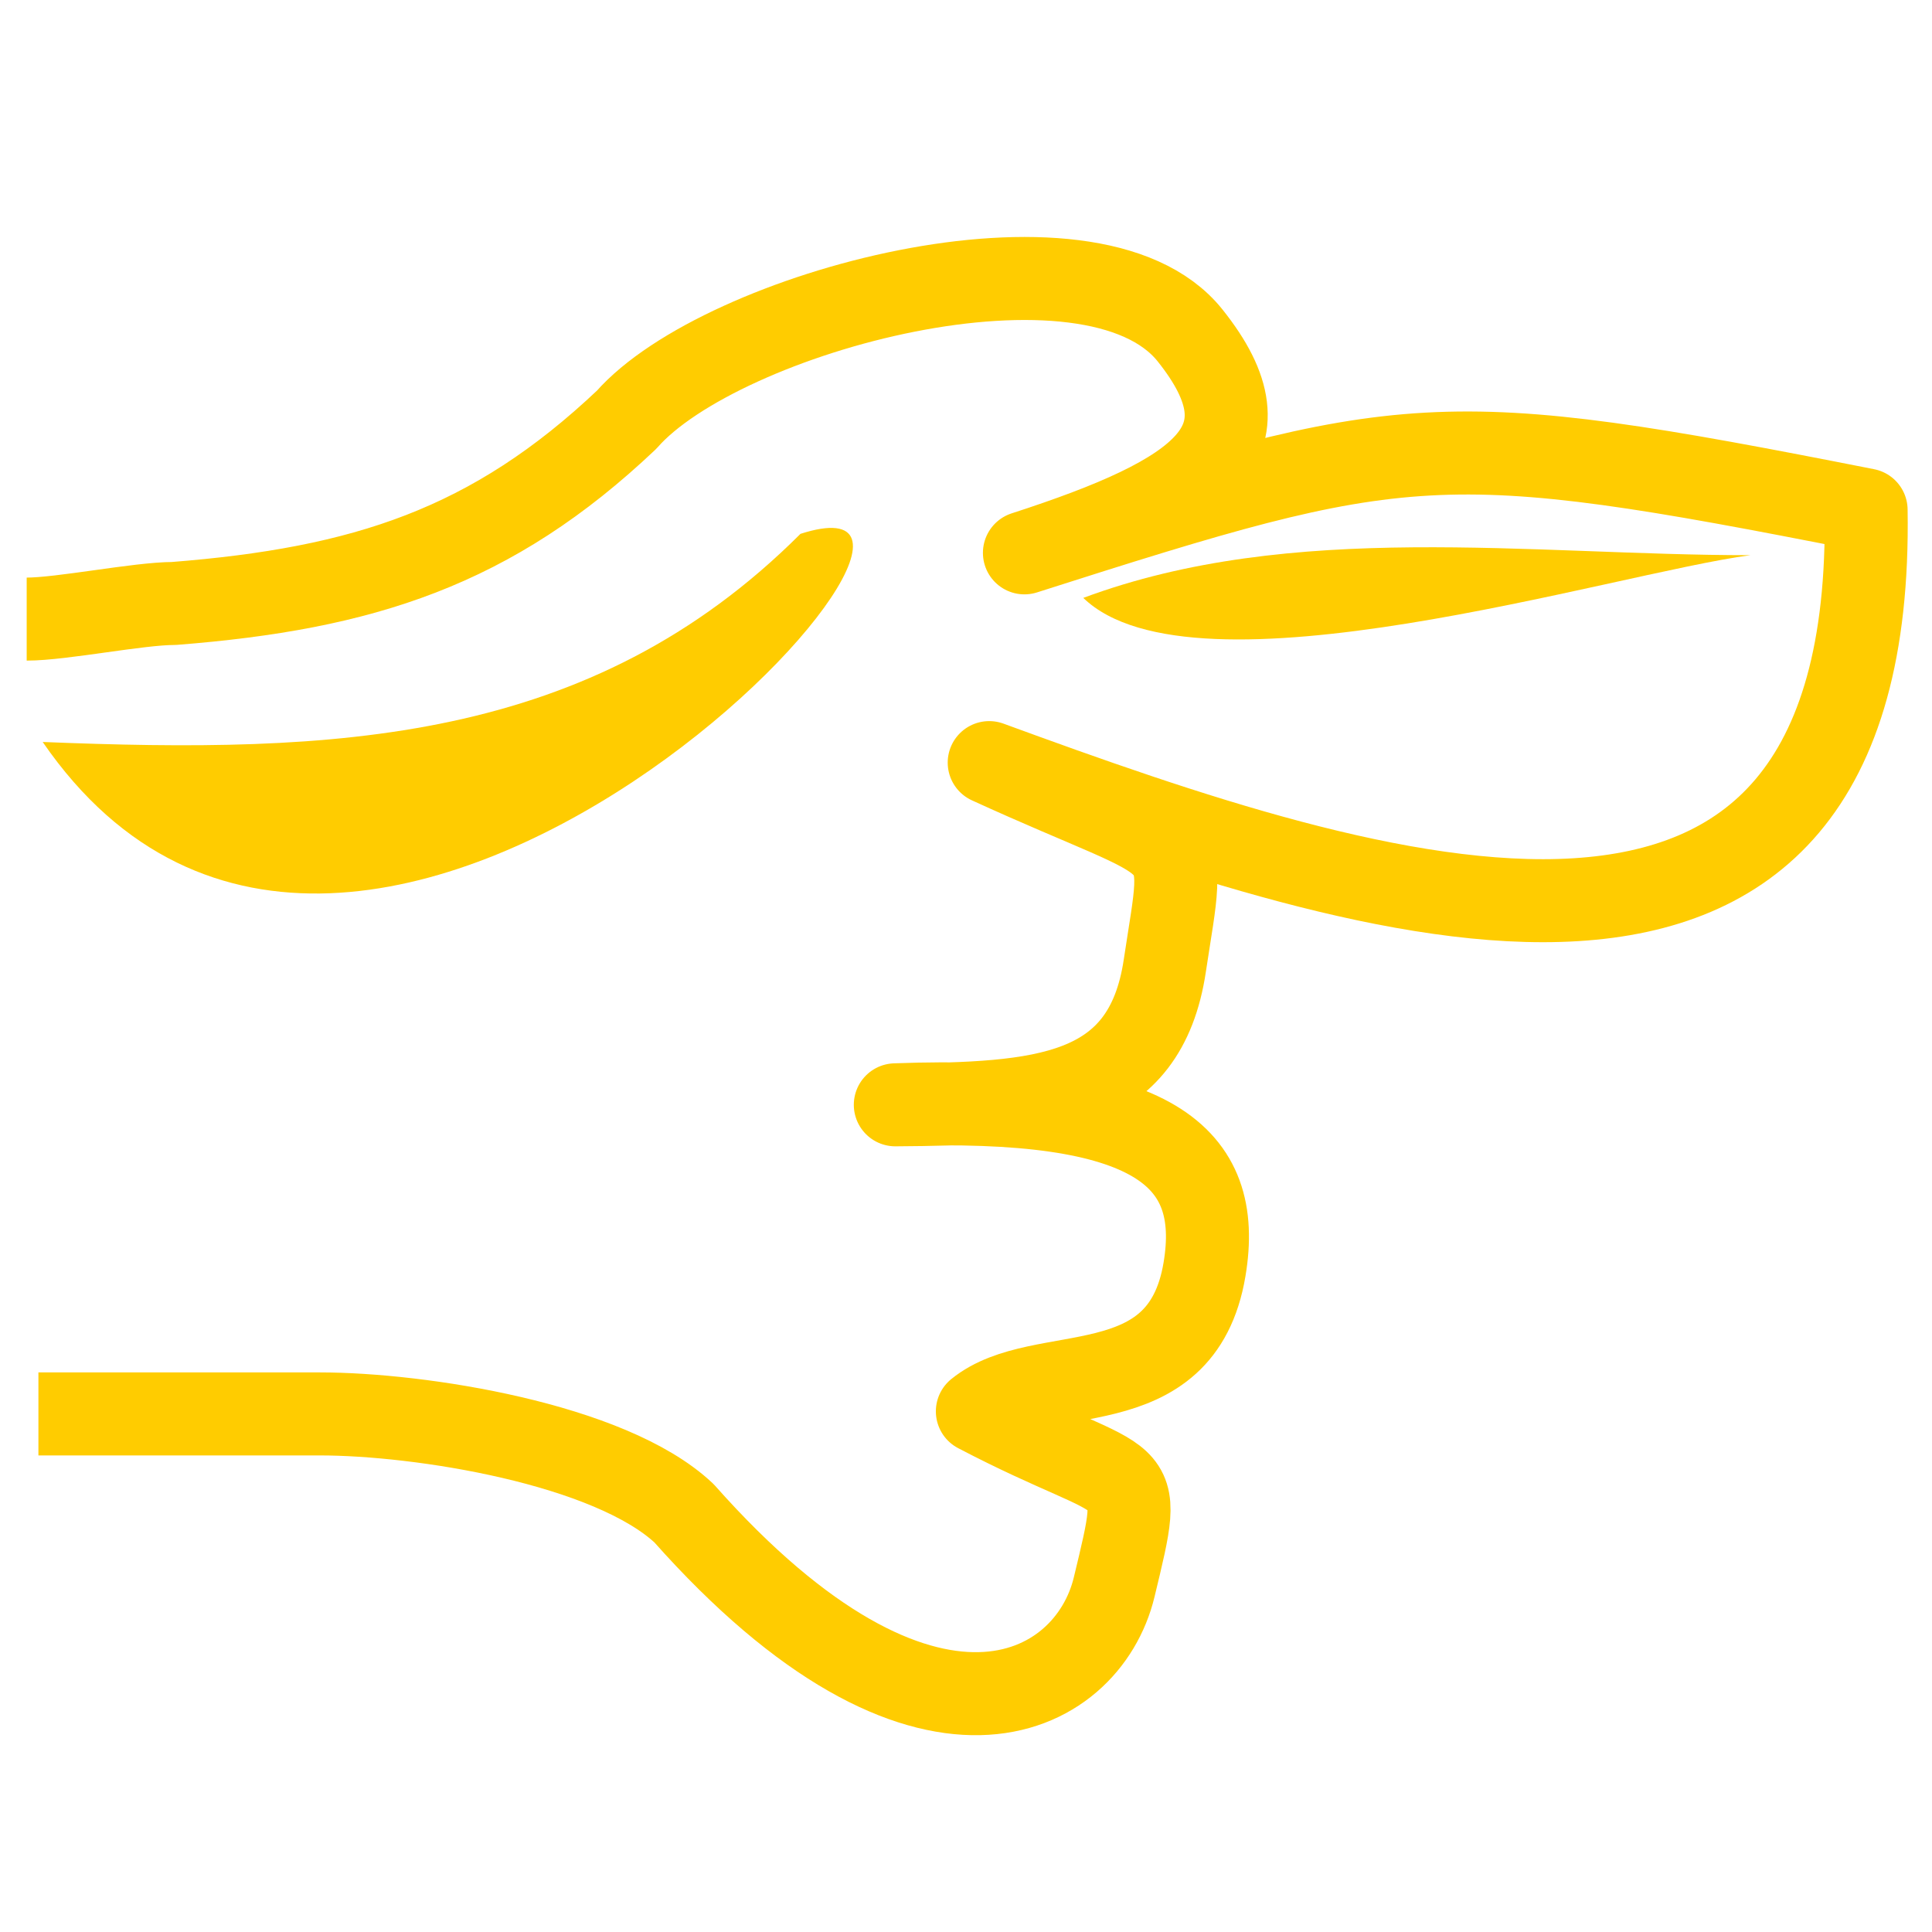 <?xml version="1.0" encoding="UTF-8" standalone="no"?>
<!-- Created with Inkscape (http://www.inkscape.org/) -->
<svg
   xmlns:dc="http://purl.org/dc/elements/1.1/"
   xmlns:cc="http://creativecommons.org/ns#"
   xmlns:rdf="http://www.w3.org/1999/02/22-rdf-syntax-ns#"
   xmlns:svg="http://www.w3.org/2000/svg"
   xmlns="http://www.w3.org/2000/svg"
   xmlns:sodipodi="http://sodipodi.sourceforge.net/DTD/sodipodi-0.dtd"
   xmlns:inkscape="http://www.inkscape.org/namespaces/inkscape"
   width="128"
   height="128"
   id="svg2"
   sodipodi:version="0.32"
   inkscape:version="0.45+devel+devel"
   version="1.0"
   sodipodi:docname="logo.svg"
   inkscape:output_extension="org.inkscape.output.svg.inkscape"
   inkscape:export-filename="E:\BaDen\games\TheBestORPG\letsstart\letsstart\logo.png"
   inkscape:export-xdpi="90"
   inkscape:export-ydpi="90">
  <defs
     id="defs4">
    <inkscape:perspective
       sodipodi:type="inkscape:persp3d"
       inkscape:vp_x="-50 : 600 : 1"
       inkscape:vp_y="0 : 1000 : 0"
       inkscape:vp_z="700 : 600 : 1"
       inkscape:persp3d-origin="300 : 400 : 1"
       id="perspective10" />
  </defs>
  <sodipodi:namedview
     id="base"
     pagecolor="#ffffff"
     bordercolor="#666666"
     borderopacity="1.0"
     gridtolerance="10000"
     guidetolerance="10"
     objecttolerance="10"
     inkscape:pageopacity="0.0"
     inkscape:pageshadow="2"
     inkscape:zoom="2.8284271"
     inkscape:cx="84.827202"
     inkscape:cy="34.306999"
     inkscape:document-units="px"
     inkscape:current-layer="layer1"
     showgrid="false"
     inkscape:window-width="1600"
     inkscape:window-height="1151"
     inkscape:window-x="-4"
     inkscape:window-y="-4" />
  <g
     inkscape:label="Layer 1"
     inkscape:groupmode="layer"
     id="layer1">
    <path
       style="fill:none;fill-rule:evenodd;stroke:#ffcc00;stroke-width:5.5;stroke-linecap:butt;stroke-linejoin:round;stroke-miterlimit:4;stroke-dasharray:none;stroke-opacity:1"
       d="M 2.545,93.676 C 8.767,93.676 14.988,93.676 21.21,93.676 C 27.796,93.676 40.405,95.638 45.318,100.258 C 61.27,118.245 72.046,112.51 73.817,105.149 C 75.91,96.446 75.423,99.096 64.753,93.506 C 68.952,90.096 78.258,93.301 79.802,84.101 C 81.062,76.595 76.445,72.564 59.317,73.197 C 69.066,73.131 75.86,72.715 77.171,63.985 C 78.605,54.438 79.285,56.818 65.538,50.525 C 91.16,59.906 124.236,70.942 123.634,33.784 C 95.291,28.19 93.128,28.563 67.871,36.628 C 79.775,32.772 84.534,29.347 78.845,22.223 C 72.31,14.038 47.752,20.687 41.516,27.807 C 32.598,36.253 24.08,38.996 11.517,39.982 C 9.183,39.982 4.101,41.017 1.768,41.017"
       id="path2388"
       sodipodi:nodetypes="cscscscscccsccc" />
    <path
       style="fill:#ffcc00;fill-rule:evenodd;stroke:none;stroke-width:1px;stroke-linecap:butt;stroke-linejoin:miter;stroke-opacity:1"
       d="M 2.828,49.158 C 22.094,49.934 39.061,49.335 53.033,35.369 C 69.385,30.113 23.89,79.773 2.828,49.158 z"
       id="path3180"
       sodipodi:nodetypes="ccc" />
    <path
       style="fill:#ffcc00;fill-rule:evenodd;stroke:none;stroke-width:1px;stroke-linecap:butt;stroke-linejoin:miter;stroke-opacity:1"
       d="M 71.771,39.612 C 85.641,34.45 101.366,36.783 115.966,36.783 C 106.913,37.981 79.113,46.711 71.771,39.612 z"
       id="path3182"
       sodipodi:nodetypes="ccc" />
  </g>
</svg>
